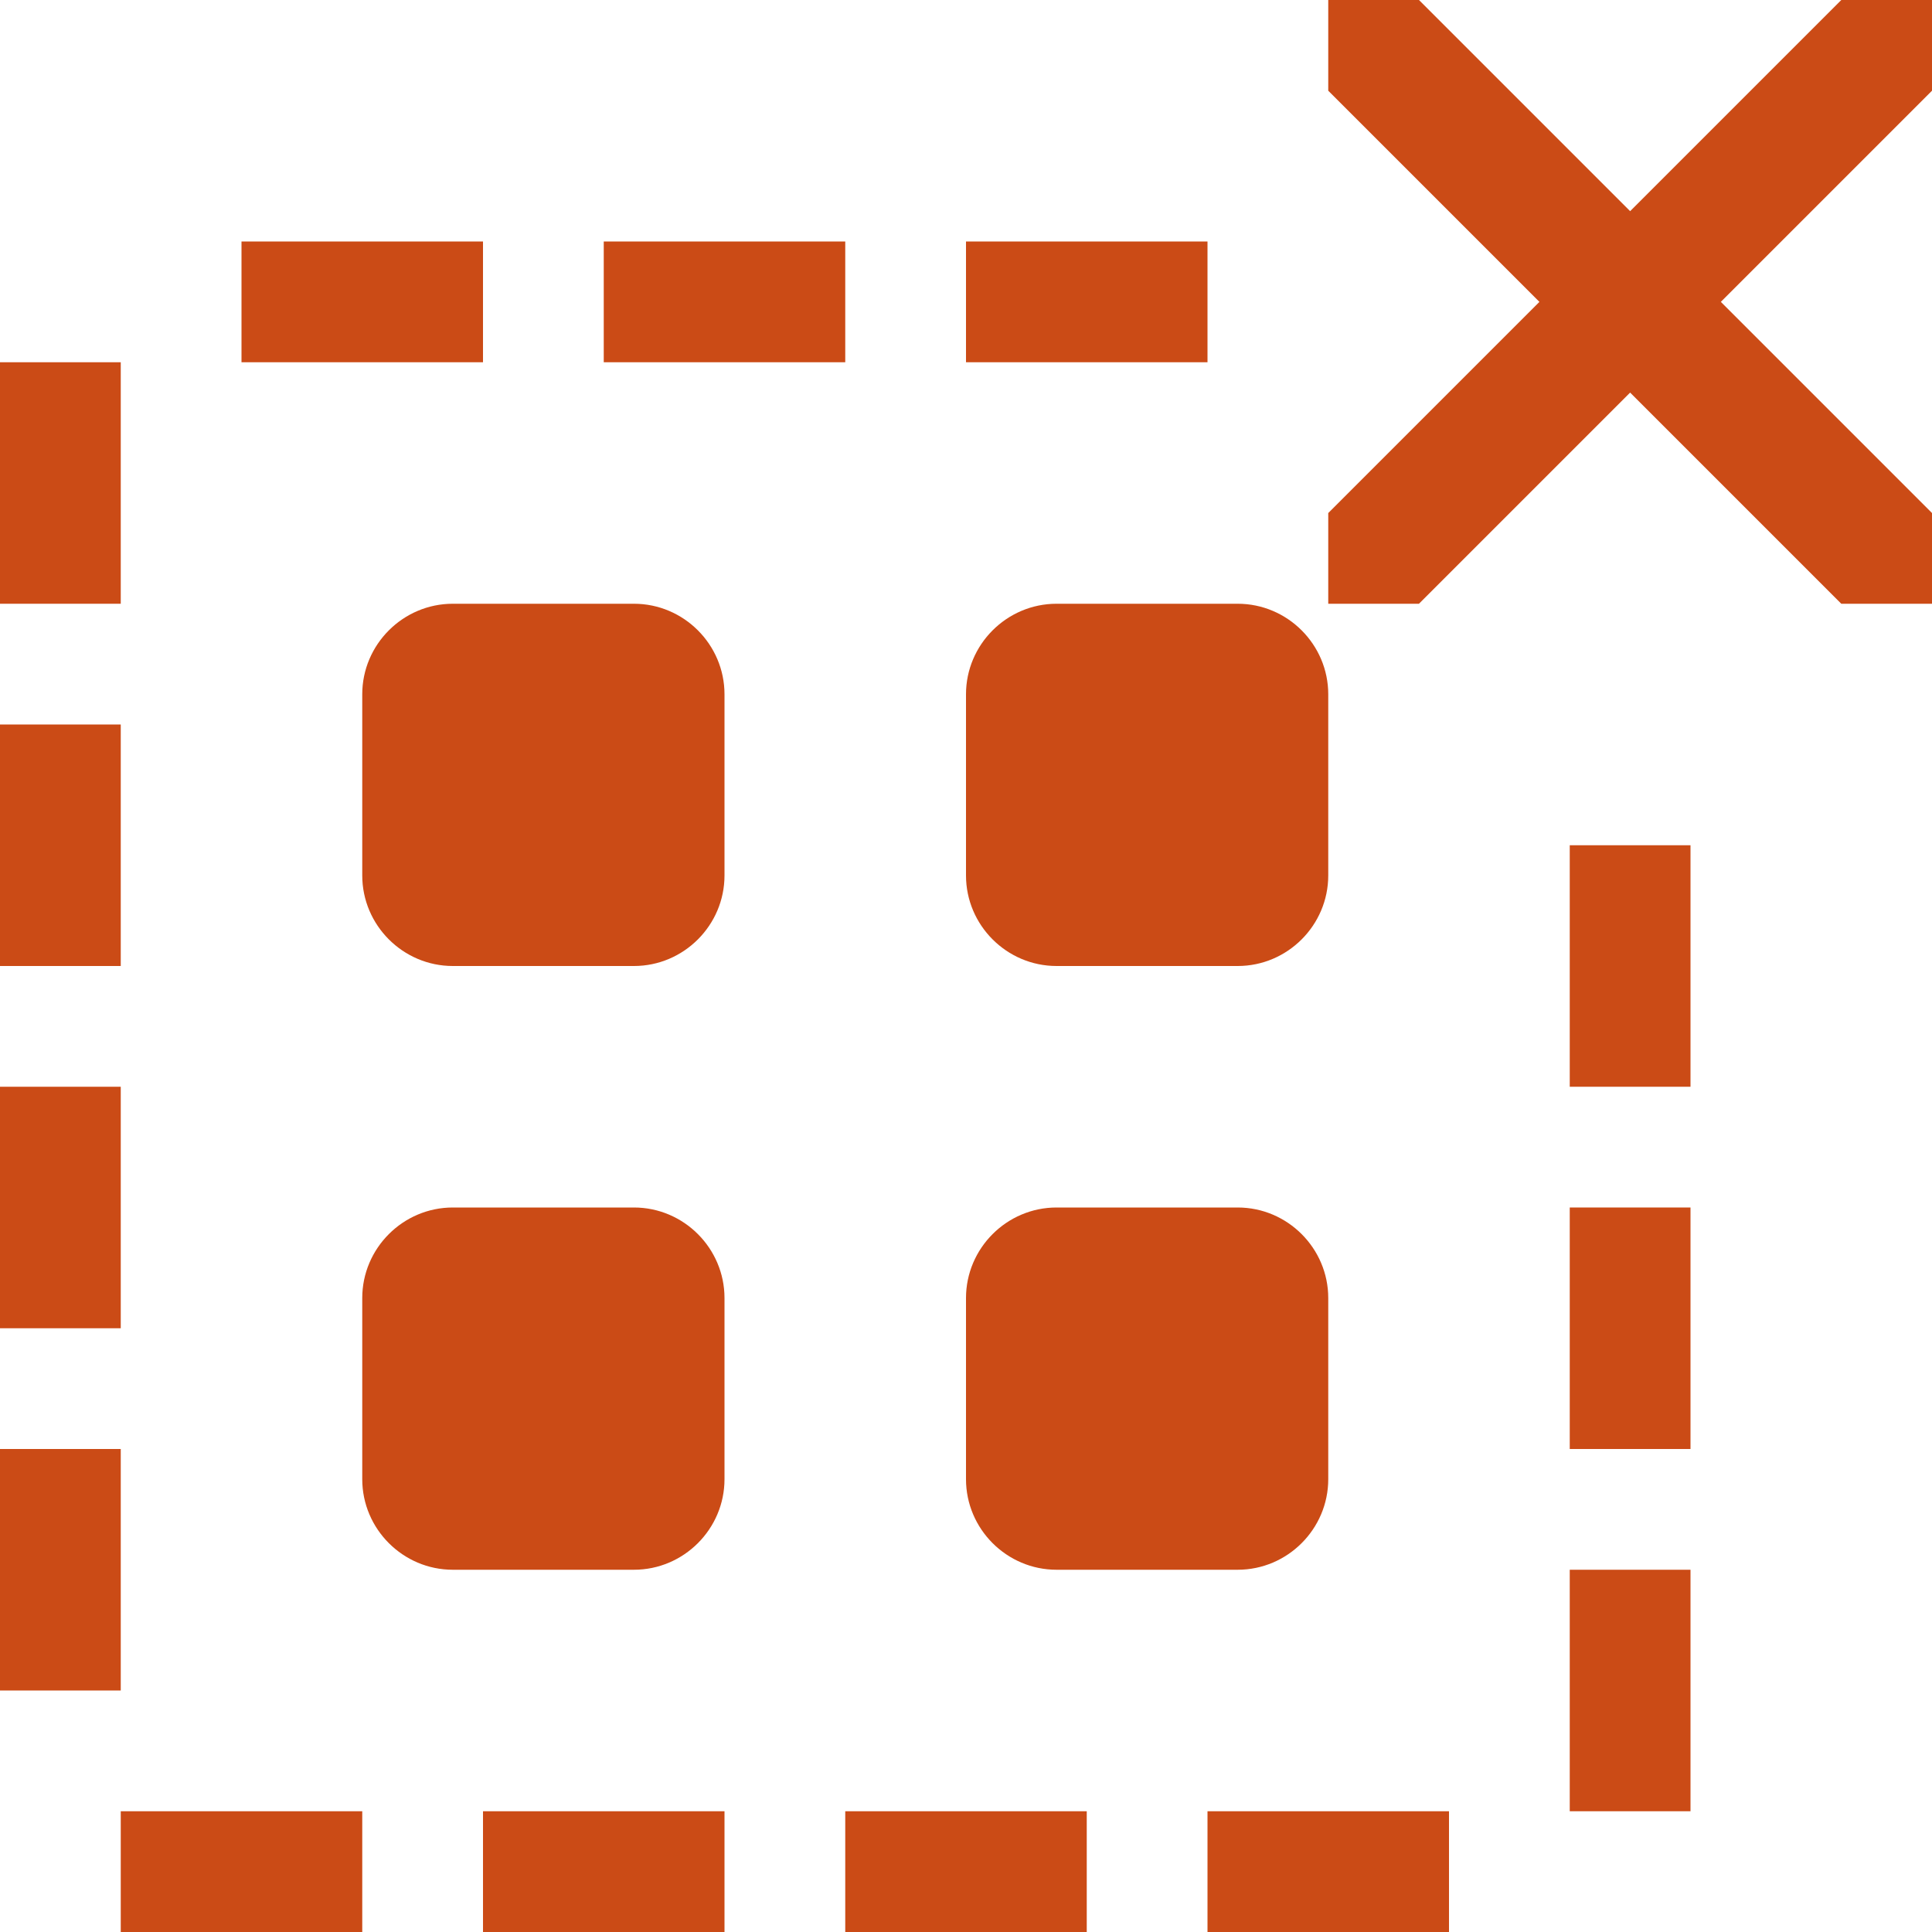 <!DOCTYPE svg PUBLIC "-//W3C//DTD SVG 1.1//EN" "http://www.w3.org/Graphics/SVG/1.1/DTD/svg11.dtd">
<svg xmlns="http://www.w3.org/2000/svg" xmlns:xlink="http://www.w3.org/1999/xlink" version="1.1" width="64px" height="64px" viewBox="0 0 64 64">
<path d="M24 29c0 1.65-1.35 3-3 3h-6c-1.65 0-3-1.35-3-3v-6c0-1.65 1.35-3 3-3h6c1.65 0 3 1.35 3 3v6z" fill="#cb4b16"/>
<path d="M44 29c0 1.65-1.35 3-3 3h-6c-1.65 0-3-1.35-3-3v-6c0-1.65 1.35-3 3-3h6c1.65 0 3 1.35 3 3v6z" fill="#cb4b16"/>
<path d="M24 49c0 1.65-1.35 3-3 3h-6c-1.65 0-3-1.35-3-3v-6c0-1.65 1.35-3 3-3h6c1.65 0 3 1.35 3 3v6z" fill="#cb4b16"/>
<path d="M44 49c0 1.65-1.35 3-3 3h-6c-1.65 0-3-1.35-3-3v-6c0-1.65 1.35-3 3-3h6c1.65 0 3 1.35 3 3v6z" fill="#cb4b16"/>
<path d="M57.005 10l6.995-6.995v-3.005h-3.005l-6.995 6.995-6.995-6.995h-3.005v3.005l6.995 6.995-6.995 6.995v3.005h3.005l6.995-6.995 6.995 6.995h3.005v-3.005z" fill="#cb4b16"/>
<path d="M0 48h4v8h-4v-8z" fill="#cb4b16"/>
<path d="M0 36h4v8h-4v-8z" fill="#cb4b16"/>
<path d="M52 28h4v8h-4v-8z" fill="#cb4b16"/>
<path d="M52 52h4v8h-4v-8z" fill="#cb4b16"/>
<path d="M52 40h4v8h-4v-8z" fill="#cb4b16"/>
<path d="M0 24h4v8h-4v-8z" fill="#cb4b16"/>
<path d="M0 12h4v8h-4v-8z" fill="#cb4b16"/>
<path d="M32 8h8v4h-8v-4z" fill="#cb4b16"/>
<path d="M20 8h8v4h-8v-4z" fill="#cb4b16"/>
<path d="M8 8h8v4h-8v-4z" fill="#cb4b16"/>
<path d="M28 60h8v4h-8v-4z" fill="#cb4b16"/>
<path d="M40 60h8v4h-8v-4z" fill="#cb4b16"/>
<path d="M16 60h8v4h-8v-4z" fill="#cb4b16"/>
<path d="M4 60h8v4h-8v-4z" fill="#cb4b16"/>
</svg>